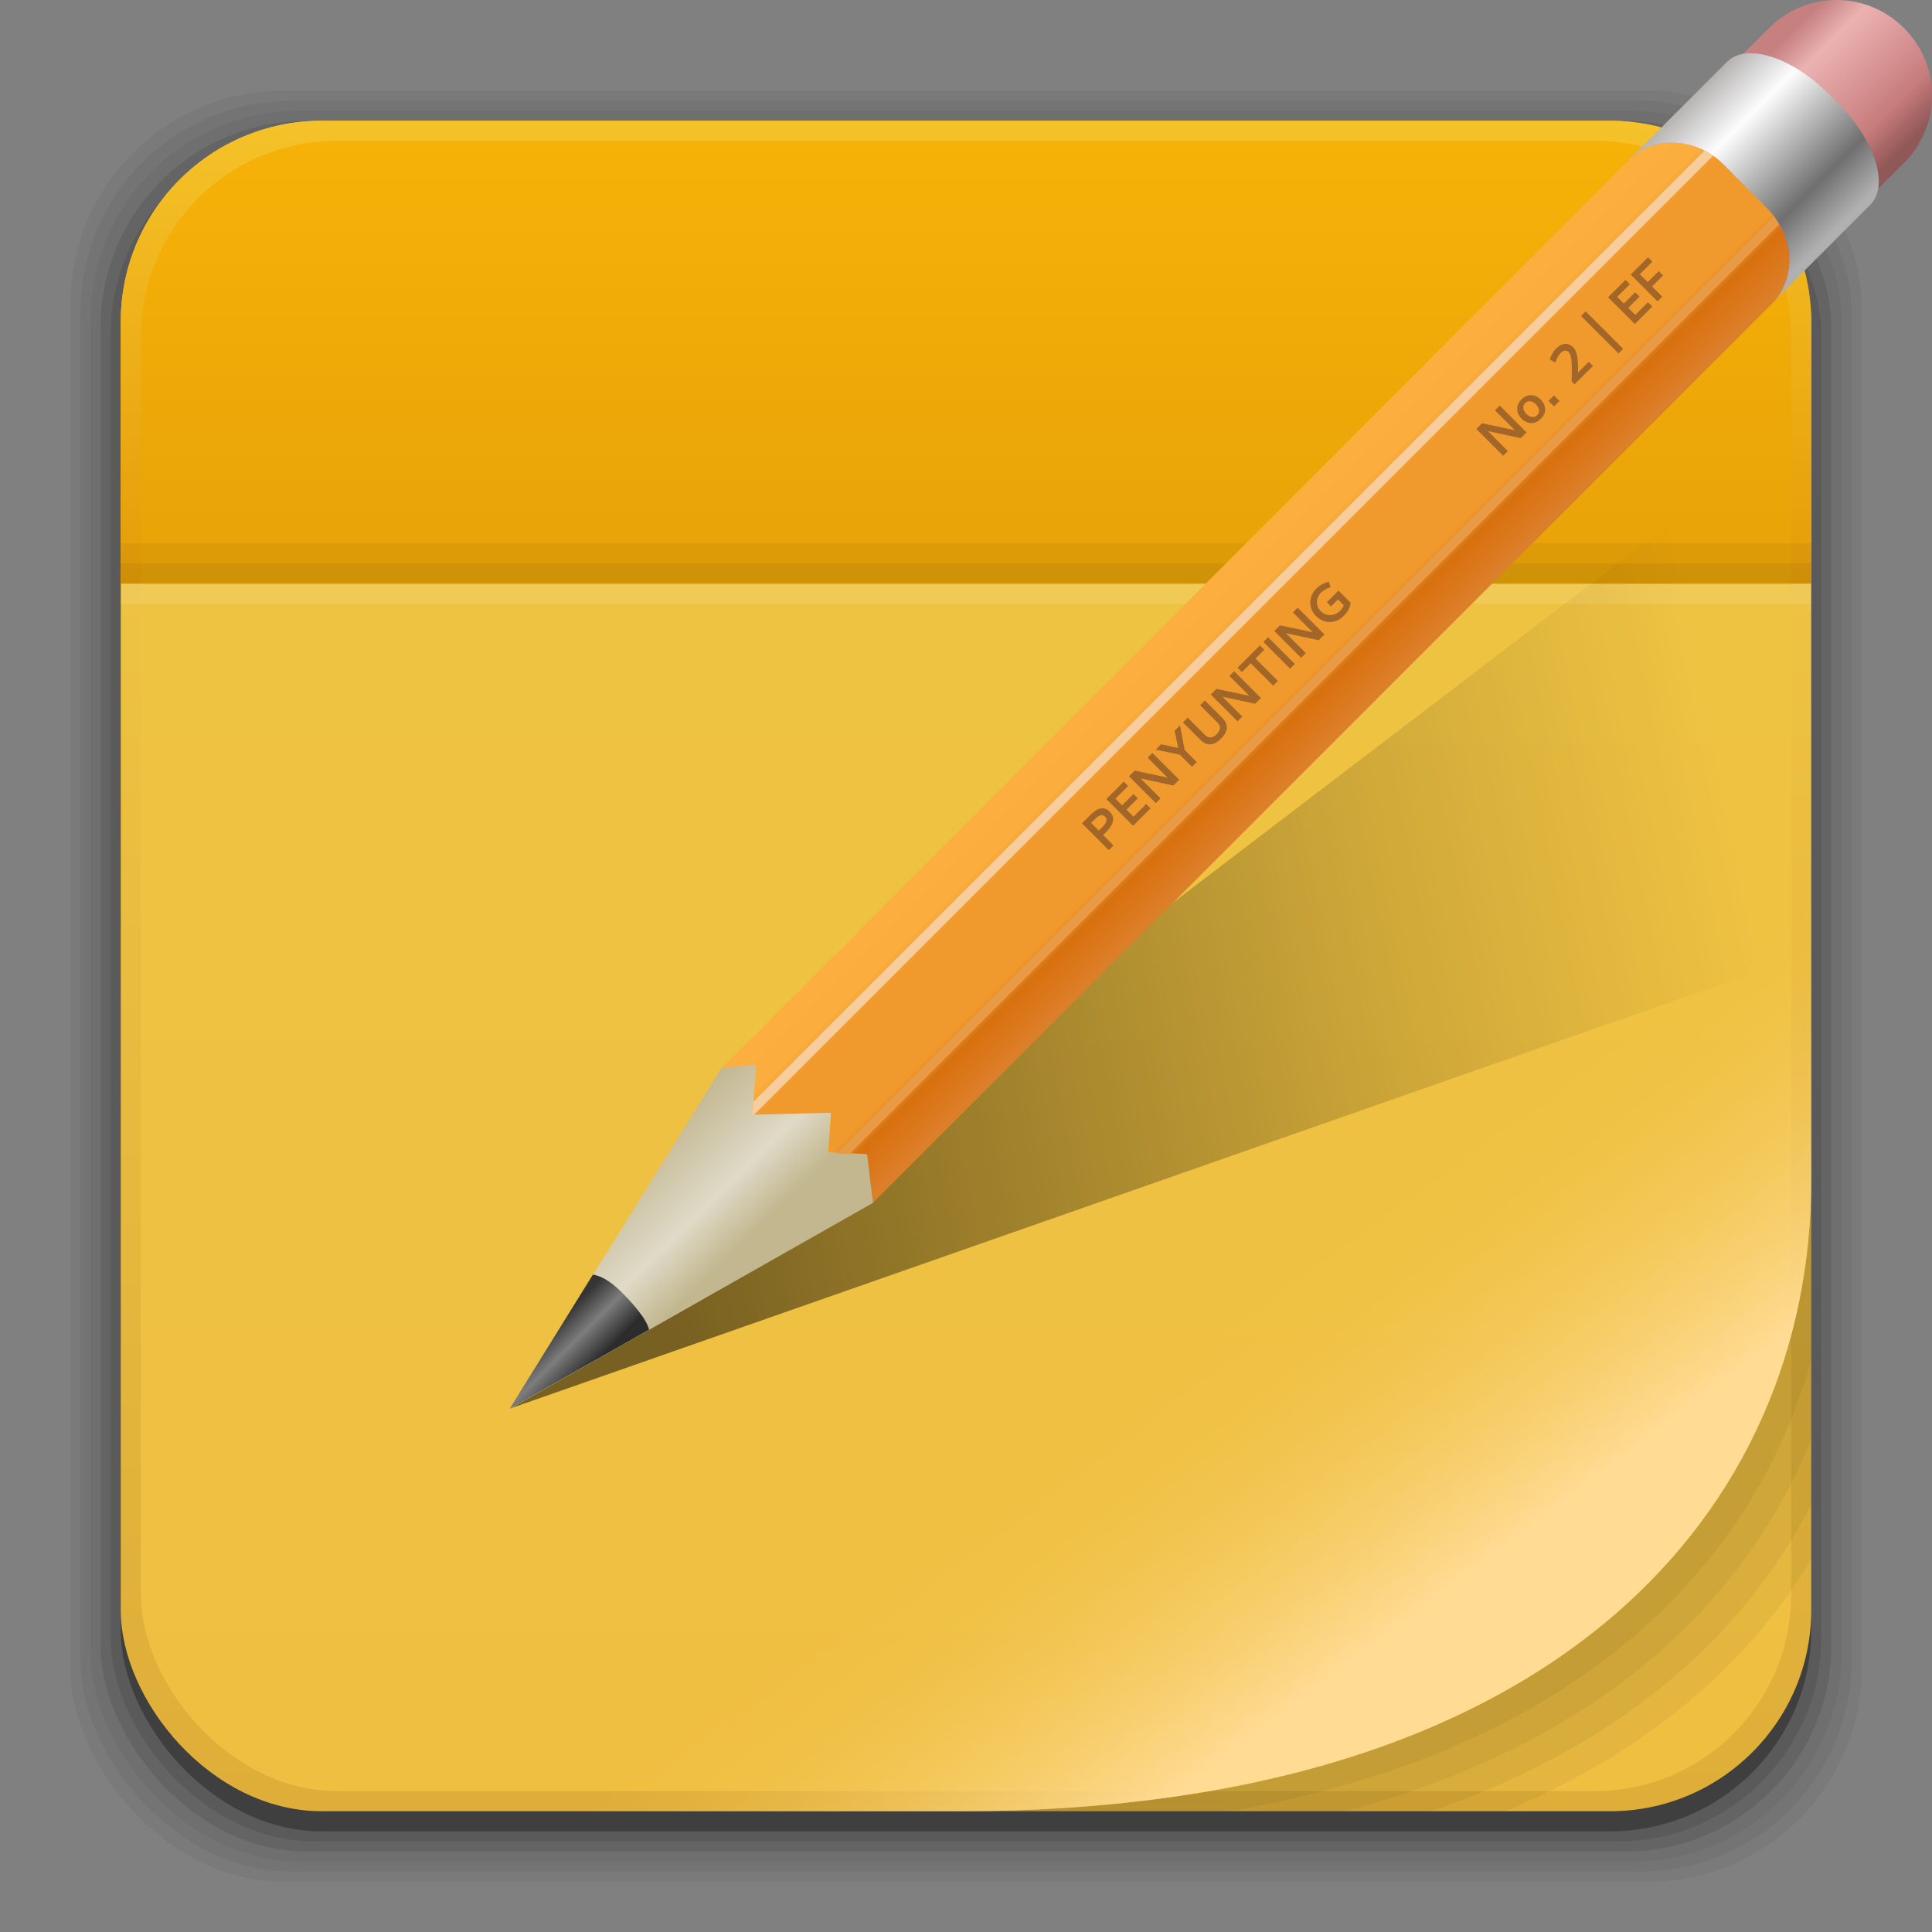 <?xml version="1.0" encoding="UTF-8" standalone="no"?>
<!-- Created with Inkscape (http://www.inkscape.org/) -->

<svg
   xmlns:dc="http://purl.org/dc/elements/1.1/"
   xmlns:cc="http://creativecommons.org/ns#"
   xmlns:rdf="http://www.w3.org/1999/02/22-rdf-syntax-ns#"
   xmlns:svg="http://www.w3.org/2000/svg"
   xmlns="http://www.w3.org/2000/svg"
   xmlns:xlink="http://www.w3.org/1999/xlink"
   xmlns:sodipodi="http://sodipodi.sourceforge.net/DTD/sodipodi-0.dtd"
   xmlns:inkscape="http://www.inkscape.org/namespaces/inkscape"
   width="96"
   height="96"
   id="svg2"
   version="1.1"
   inkscape:version="0.48.4 r9939"
   sodipodi:docname="evolution-memos.svg">
  <rect width="100%" height="100%" fill="#808080" stroke="none"/>
  <defs
     id="defs4">
    <linearGradient
       inkscape:collect="always"
       id="linearGradient3142">
      <stop
         style="stop-color:#ffdb94;stop-opacity:1"
         offset="0"
         id="stop3144" />
      <stop
         style="stop-color:#efc142;stop-opacity:0"
         offset="1"
         id="stop3146" />
    </linearGradient>
    <linearGradient
       id="linearGradient3126"
       inkscape:collect="always">
      <stop
         id="stop3128"
         offset="0"
         style="stop-color:#efbf42;stop-opacity:1" />
      <stop
         id="stop3130"
         offset="1"
         style="stop-color:#efc342;stop-opacity:1" />
    </linearGradient>
    <linearGradient
       inkscape:collect="always"
       id="linearGradient3225">
      <stop
         style="stop-color:#deae39;stop-opacity:1"
         offset="0"
         id="stop3227" />
      <stop
         style="stop-color:#eec242;stop-opacity:1"
         offset="1"
         id="stop3231" />
    </linearGradient>
    <linearGradient
       id="linearGradient3219"
       inkscape:collect="always">
      <stop
         id="stop3221"
         offset="0"
         style="stop-color:#e7a208;stop-opacity:1" />
      <stop
         id="stop3223"
         offset="1"
         style="stop-color:#f7b208;stop-opacity:1" />
    </linearGradient>
    <linearGradient
       id="linearGradient3199"
       inkscape:collect="always">
      <stop
         id="stop3201"
         offset="0"
         style="stop-color:#e69d08;stop-opacity:1" />
      <stop
         id="stop3203"
         offset="1"
         style="stop-color:#f5c229;stop-opacity:1" />
    </linearGradient>
    <linearGradient
       inkscape:collect="always"
       id="linearGradient3222">
      <stop
         style="stop-color:#de005a;stop-opacity:1"
         offset="0"
         id="stop3224" />
      <stop
         style="stop-color:#a30444;stop-opacity:1"
         offset="1"
         id="stop3226" />
    </linearGradient>
    <linearGradient
       id="linearGradient3076"
       inkscape:collect="always">
      <stop
         id="stop3078"
         offset="0"
         style="stop-color:#ffe7f7;stop-opacity:1" />
      <stop
         id="stop3080"
         offset="1"
         style="stop-color:#ffc3ef;stop-opacity:1" />
    </linearGradient>
    <linearGradient
       inkscape:collect="always"
       id="linearGradient3048">
      <stop
         style="stop-color:#c16d16;stop-opacity:1"
         offset="0"
         id="stop3050" />
      <stop
         style="stop-color:#ff8e31;stop-opacity:1"
         offset="1"
         id="stop3052" />
    </linearGradient>
    <linearGradient
       inkscape:collect="always"
       id="linearGradient3119">
      <stop
         style="stop-color:#92948f;stop-opacity:0"
         offset="0"
         id="stop3121" />
      <stop
         id="stop3123"
         offset="0.428"
         style="stop-color:#9b9e98;stop-opacity:1" />
      <stop
         style="stop-color:#939690;stop-opacity:0"
         offset="1"
         id="stop3125" />
    </linearGradient>
    <linearGradient
       id="linearGradient3073"
       inkscape:collect="always">
      <stop
         id="stop3075"
         offset="0"
         style="stop-color:#ffffff;stop-opacity:0" />
      <stop
         style="stop-color:#ffffff;stop-opacity:1"
         offset="0.459"
         id="stop3085" />
      <stop
         id="stop3083"
         offset="1"
         style="stop-color:#ffffff;stop-opacity:0" />
    </linearGradient>
    <linearGradient
       inkscape:collect="always"
       id="linearGradient3047">
      <stop
         style="stop-color:#000000;stop-opacity:1"
         offset="0"
         id="stop3049" />
      <stop
         id="stop3055"
         offset="0.061"
         style="stop-color:#1a1a1a;stop-opacity:1" />
      <stop
         style="stop-color:#333333;stop-opacity:1"
         offset="0.165"
         id="stop3057" />
      <stop
         id="stop3059"
         offset="0.554"
         style="stop-color:#4d4d4d;stop-opacity:1" />
      <stop
         style="stop-color:#999999;stop-opacity:1"
         offset="1"
         id="stop3051" />
    </linearGradient>
    <linearGradient
       id="linearGradient3041"
       inkscape:collect="always">
      <stop
         id="stop3043"
         offset="0"
         style="stop-color:#1a1a1a;stop-opacity:1" />
      <stop
         id="stop3045"
         offset="1"
         style="stop-color:#808080;stop-opacity:1" />
    </linearGradient>
    <linearGradient
       inkscape:collect="always"
       id="linearGradient3029">
      <stop
         style="stop-color:#333333;stop-opacity:1"
         offset="0"
         id="stop3031" />
      <stop
         style="stop-color:#e0e0dd;stop-opacity:0;"
         offset="1"
         id="stop3033" />
    </linearGradient>
    <linearGradient
       inkscape:collect="always"
       xlink:href="#linearGradient3029"
       id="linearGradient3035"
       x1="35.355"
       y1="1030.362"
       x2="35.355"
       y2="975.333"
       gradientUnits="userSpaceOnUse"
       gradientTransform="matrix(1.164,0,0,1.164,-7.863,-164.236)" />
    <linearGradient
       inkscape:collect="always"
       xlink:href="#linearGradient3041"
       id="linearGradient3039"
       gradientUnits="userSpaceOnUse"
       x1="35.355"
       y1="1030.362"
       x2="35.355"
       y2="975.333"
       gradientTransform="matrix(1.122,0,0,1.122,-5.85,-122.188)" />
    <linearGradient
       inkscape:collect="always"
       xlink:href="#linearGradient3047"
       id="linearGradient3053"
       x1="40"
       y1="1043.434"
       x2="39.286"
       y2="972.333"
       gradientUnits="userSpaceOnUse" />
    <linearGradient
       inkscape:collect="always"
       xlink:href="#linearGradient3073"
       id="linearGradient3113"
       gradientUnits="userSpaceOnUse"
       gradientTransform="translate(0,-956.362)"
       x1="14.869"
       y1="978.904"
       x2="24.527"
       y2="969.247" />
    <linearGradient
       inkscape:collect="always"
       xlink:href="#linearGradient3073"
       id="linearGradient3115"
       gradientUnits="userSpaceOnUse"
       gradientTransform="matrix(-1,0,0,1,96,-956.362)"
       x1="15.152"
       y1="978.621"
       x2="26.264"
       y2="967.509" />
    <linearGradient
       inkscape:collect="always"
       xlink:href="#linearGradient3119"
       id="linearGradient3117"
       gradientUnits="userSpaceOnUse"
       gradientTransform="translate(0,-956.362)"
       x1="13.132"
       y1="980.641"
       x2="25.55"
       y2="967.866" />
    <linearGradient
       inkscape:collect="always"
       xlink:href="#linearGradient3119"
       id="linearGradient3129"
       gradientUnits="userSpaceOnUse"
       gradientTransform="matrix(-1,0,0,1,96,0)"
       x1="13.132"
       y1="980.641"
       x2="25.55"
       y2="967.866" />
    <linearGradient
       inkscape:collect="always"
       xlink:href="#linearGradient3048"
       id="linearGradient3054"
       x1="49.268"
       y1="996.573"
       x2="49.268"
       y2="1045.863"
       gradientUnits="userSpaceOnUse" />
    <linearGradient
       inkscape:collect="always"
       xlink:href="#linearGradient3048"
       id="linearGradient3058"
       x1="115.803"
       y1="985.472"
       x2="115.803"
       y2="1033.554"
       gradientUnits="userSpaceOnUse" />
    <linearGradient
       inkscape:collect="always"
       xlink:href="#linearGradient3222"
       id="linearGradient3055"
       gradientUnits="userSpaceOnUse"
       x1="115.803"
       y1="985.472"
       x2="115.803"
       y2="1025.364"
       gradientTransform="matrix(1.414,0,0,1.414,-119.787,-419.055)" />
    <linearGradient
       inkscape:collect="always"
       xlink:href="#linearGradient3076"
       id="linearGradient3086"
       gradientUnits="userSpaceOnUse"
       gradientTransform="matrix(1.414,0,0,1.414,-119.787,-417.126)"
       x1="115.803"
       y1="985.472"
       x2="115.803"
       y2="1025.364" />
    <linearGradient
       inkscape:collect="always"
       xlink:href="#linearGradient3076"
       id="linearGradient3091"
       gradientUnits="userSpaceOnUse"
       gradientTransform="matrix(1.414,0,0,1.414,-119.787,-418.126)"
       x1="115.803"
       y1="985.472"
       x2="115.803"
       y2="1025.364" />
    <linearGradient
       inkscape:collect="always"
       xlink:href="#linearGradient3076"
       id="linearGradient3093"
       gradientUnits="userSpaceOnUse"
       gradientTransform="matrix(1.414,0,0,1.414,-119.787,-1375.417)"
       x1="115.803"
       y1="985.472"
       x2="115.803"
       y2="1025.364" />
    <linearGradient
       inkscape:collect="always"
       xlink:href="#linearGradient3225"
       id="linearGradient3155"
       gradientUnits="userSpaceOnUse"
       x1="12.851"
       y1="1045.936"
       x2="12.851"
       y2="985.318" />
    <linearGradient
       inkscape:collect="always"
       xlink:href="#linearGradient3219"
       id="linearGradient3217"
       x1="49.087"
       y1="29.786"
       x2="49.087"
       y2="7.789"
       gradientUnits="userSpaceOnUse"
       gradientTransform="translate(0,-1)" />
    <linearGradient
       inkscape:collect="always"
       xlink:href="#linearGradient3199"
       id="linearGradient3346"
       gradientUnits="userSpaceOnUse"
       gradientTransform="translate(0,-957.362)"
       x1="58.101"
       y1="986.07"
       x2="58.101"
       y2="963.495" />
    <linearGradient
       inkscape:collect="always"
       xlink:href="#linearGradient3126"
       id="linearGradient3124"
       gradientUnits="userSpaceOnUse"
       gradientTransform="translate(0,-2.6171874e-6)"
       x1="62.621"
       y1="1044.85"
       x2="62.621"
       y2="985.953" />
    <linearGradient
       inkscape:collect="always"
       xlink:href="#linearGradient3142"
       id="linearGradient3148"
       x1="75.713"
       y1="1036.06"
       x2="67.381"
       y2="1024.468"
       gradientUnits="userSpaceOnUse" />
    <linearGradient
       inkscape:collect="always"
       xlink:href="#linearGradient3142"
       id="linearGradient3191"
       gradientUnits="userSpaceOnUse"
       x1="74.176"
       y1="1033.755"
       x2="63.758"
       y2="1019.94" />
    <linearGradient
       inkscape:collect="always"
       xlink:href="#linearGradient6414"
       id="linearGradient3191-1"
       gradientUnits="userSpaceOnUse"
       gradientTransform="matrix(0.468,0.468,-0.47,0.47,395.005,402.782)"
       x1="269.191"
       y1="1039.683"
       x2="273.357"
       y2="1039.683" />
    <linearGradient
       id="linearGradient6414">
      <stop
         id="stop6416"
         offset="0"
         style="stop-color:#353535;stop-opacity:1" />
      <stop
         style="stop-color:#7d7d7d;stop-opacity:1"
         offset="0.466"
         id="stop6418" />
      <stop
         id="stop6420"
         offset="1"
         style="stop-color:#2c2c2c;stop-opacity:1" />
    </linearGradient>
    <linearGradient
       inkscape:collect="always"
       xlink:href="#linearGradient6427"
       id="linearGradient3194"
       gradientUnits="userSpaceOnUse"
       gradientTransform="matrix(0.468,0.468,-0.47,0.47,395.005,402.782)"
       x1="264.042"
       y1="1039.558"
       x2="274.777"
       y2="1039.683" />
    <linearGradient
       id="linearGradient6427">
      <stop
         id="stop6429"
         offset="0"
         style="stop-color:#c1b68f;stop-opacity:1" />
      <stop
         style="stop-color:#e0dac7;stop-opacity:1"
         offset="0.64"
         id="stop6431" />
      <stop
         id="stop6433"
         offset="1"
         style="stop-color:#c2b78f;stop-opacity:1" />
    </linearGradient>
    <linearGradient
       inkscape:collect="always"
       xlink:href="#linearGradient6451"
       id="linearGradient3197"
       gradientUnits="userSpaceOnUse"
       gradientTransform="matrix(0.47,0.47,-0.47,0.47,394.354,402.132)"
       x1="264.634"
       y1="970.672"
       x2="279.491"
       y2="970.672" />
    <linearGradient
       inkscape:collect="always"
       id="linearGradient6451">
      <stop
         style="stop-color:#fcaf3e;stop-opacity:1"
         offset="0"
         id="stop6453" />
      <stop
         id="stop6455"
         offset="0.206"
         style="stop-color:#fbad3d;stop-opacity:1;" />
      <stop
         id="stop6457"
         offset="0.302"
         style="stop-color:#f09a2e;stop-opacity:1" />
      <stop
         style="stop-color:#f09a2e;stop-opacity:1"
         offset="0.695"
         id="stop6459" />
      <stop
         style="stop-color:#d9700f;stop-opacity:1"
         offset="0.792"
         id="stop6461" />
      <stop
         style="stop-color:#db7f29;stop-opacity:1"
         offset="1"
         id="stop6463" />
    </linearGradient>
    <linearGradient
       inkscape:collect="always"
       xlink:href="#linearGradient3155-5"
       id="linearGradient3200"
       gradientUnits="userSpaceOnUse"
       gradientTransform="matrix(0.564,1.084,-0.564,1.084,468.104,-412.448)"
       x1="276.174"
       y1="1046.82"
       x2="303.624"
       y2="985.363" />
    <linearGradient
       id="linearGradient3155-5"
       inkscape:collect="always">
      <stop
         id="stop3157"
         offset="0"
         style="stop-color:#000000;stop-opacity:0.5" />
      <stop
         style="stop-color:#000000;stop-opacity:0.137;"
         offset="0.675"
         id="stop3159" />
      <stop
         id="stop3161"
         offset="1"
         style="stop-color:#000000;stop-opacity:0;" />
    </linearGradient>
    <linearGradient
       inkscape:collect="always"
       xlink:href="#linearGradient5568"
       id="linearGradient3203"
       gradientUnits="userSpaceOnUse"
       gradientTransform="matrix(0.47,0.47,-0.47,0.47,-55.325,851.811)"
       x1="279.214"
       y1="-32.208"
       x2="264.228"
       y2="-32.208" />
    <linearGradient
       inkscape:collect="always"
       id="linearGradient5568">
      <stop
         style="stop-color:#b0b0b0;stop-opacity:1"
         offset="0"
         id="stop5570" />
      <stop
         id="stop5594"
         offset="0.225"
         style="stop-color:#6f6f6f;stop-opacity:1" />
      <stop
         style="stop-color:#fdfdfd;stop-opacity:1"
         offset="0.703"
         id="stop5596" />
      <stop
         id="stop5592"
         offset="0.838"
         style="stop-color:#d8d8d8;stop-opacity:1" />
      <stop
         style="stop-color:#b0adab;stop-opacity:0.969"
         offset="1"
         id="stop5572" />
    </linearGradient>
    <linearGradient
       inkscape:collect="always"
       xlink:href="#linearGradient5598"
       id="linearGradient3206"
       gradientUnits="userSpaceOnUse"
       gradientTransform="matrix(0.443,0.443,-0.443,0.443,376.96,434.46)"
       x1="278.713"
       y1="913.78"
       x2="265.888"
       y2="913.78" />
    <linearGradient
       inkscape:collect="always"
       id="linearGradient5598">
      <stop
         style="stop-color:#915555;stop-opacity:0.949"
         offset="0"
         id="stop5600" />
      <stop
         id="stop5608"
         offset="0.232"
         style="stop-color:#c87c7c;stop-opacity:1" />
      <stop
         id="stop5606"
         offset="0.79"
         style="stop-color:#ebb2b2;stop-opacity:1" />
      <stop
         style="stop-color:#c68080;stop-opacity:1"
         offset="1"
         id="stop5602" />
    </linearGradient>
    <linearGradient
       y2="913.78"
       x2="265.888"
       y1="913.78"
       x1="278.713"
       gradientTransform="matrix(0.443,0.443,-0.443,0.443,376.96,434.46)"
       gradientUnits="userSpaceOnUse"
       id="linearGradient3397"
       xlink:href="#linearGradient5598"
       inkscape:collect="always" />
  </defs>
  <sodipodi:namedview
     id="base"
     pagecolor="#ffffff"
     bordercolor="#666666"
     borderopacity="1.0"
     inkscape:pageopacity="0.0"
     inkscape:pageshadow="2"
     inkscape:zoom="0.48797732"
     inkscape:cx="581.86243"
     inkscape:cy="-30.479441"
     inkscape:document-units="px"
     inkscape:current-layer="layer1"
     showgrid="false"
     inkscape:window-width="1366"
     inkscape:window-height="705"
     inkscape:window-x="0"
     inkscape:window-y="28"
     inkscape:window-maximized="1"
     showguides="false"
     inkscape:guide-bbox="true">
    <sodipodi:guide
       orientation="0,1"
       position="120.272,73.177"
       id="guide4443" />
    <sodipodi:guide
       orientation="0,1"
       position="142.732,28.257"
       id="guide4445" />
    <sodipodi:guide
       orientation="0,1"
       position="193.811,64.845"
       id="guide3247" />
    <sodipodi:guide
       orientation="0,1"
       position="112.326,86.966"
       id="guide3344" />
  </sodipodi:namedview>
  <g
     inkscape:label="Layer 1"
     inkscape:groupmode="layer"
     id="layer1"
     transform="translate(0,-956.362)">
    <g
       id="g3033"
       transform="translate(0,-1)">
      <rect
         ry="10.595"
         rx="10.595"
         y="961.862"
         x="3.5"
         height="89"
         width="89"
         id="rect3826"
         style="opacity:0.05;fill:#000000;fill-opacity:1;stroke:none" />
      <rect
         style="opacity:0.05;fill:#000000;fill-opacity:1;stroke:none"
         id="rect3824"
         width="88"
         height="88"
         x="4"
         y="962.362"
         rx="10.476"
         ry="10.476" />
      <rect
         ry="10.357"
         rx="10.357"
         y="962.862"
         x="4.5"
         height="87"
         width="87"
         id="rect3822"
         style="opacity:0.05;fill:#000000;fill-opacity:1;stroke:none" />
      <rect
         style="opacity:0.1;fill:#000000;fill-opacity:1;stroke:none"
         id="rect3820"
         width="86"
         height="86"
         x="5"
         y="963.362"
         rx="10.238"
         ry="10.238" />
      <rect
         ry="10.119"
         rx="10.119"
         y="963.862"
         x="5.5"
         height="85"
         width="85"
         id="rect3818"
         style="opacity:0.1;fill:#000000;fill-opacity:1;stroke:none" />
      <rect
         style="opacity:0.3;fill:#000000;fill-opacity:1;stroke:none"
         id="rect3131"
         width="84"
         height="84"
         x="6"
         y="964.362"
         rx="10"
         ry="10" />
    </g>
    <rect
       ry="10"
       rx="10"
       y="962.362"
       x="6"
       height="84"
       width="84"
       id="rect3036"
       style="fill:url(#linearGradient3155);fill-opacity:1;stroke:none" />
    <rect
       style="fill:url(#linearGradient3124);fill-opacity:1;stroke:none"
       id="rect3034"
       width="82"
       height="82"
       x="7"
       y="963.362"
       rx="9.762"
       ry="9.762" />
    <path
       style="fill:url(#linearGradient3346);fill-opacity:1;stroke:none"
       d="M 16,6 C 10.46,6 6,10.46 6,16 l 0,13 84,0 0,-13 C 90,10.46 85.54,6 80,6 z"
       transform="translate(0,956.362)"
       id="rect3180"
       inkscape:connector-curvature="0"
       sodipodi:nodetypes="sccccss" />
    <path
       style="fill:url(#linearGradient3217);fill-opacity:1;stroke:none"
       d="M 16.75,7 C 11.342,7 7,11.342 7,16.75 L 7,29 89,29 89,16.75 C 89,11.342 84.658,7 79.25,7 z"
       transform="translate(0,956.362)"
       id="rect3166"
       inkscape:connector-curvature="0"
       sodipodi:nodetypes="ssccsss" />
    <rect
       style="opacity:0.05;fill:#000000;fill-opacity:1;stroke:none"
       id="rect3395"
       width="84"
       height="1"
       x="6"
       y="983.362"
       rx="0"
       ry="0" />
    <rect
       ry="0"
       rx="0"
       y="984.362"
       x="6"
       height="1"
       width="84"
       id="rect3233"
       style="opacity:0.1;fill:#000000;fill-opacity:1;stroke:none" />
    <rect
       ry="0"
       rx="0"
       y="985.362"
       x="6"
       height="1"
       width="84"
       id="rect3122"
       style="opacity:0.1;fill:#ffffff;fill-opacity:1;stroke:none" />
    <path
       style="fill:#000000;fill-opacity:1;stroke:none;opacity:0.05"
       d="m 90,1014.987 c 0,16.367 -12.641,31.375 -42.312,31.375 l 27.094,0 c 7.101,-2.951 12.089,-7.348 15.219,-12.5 l 0,-18.875 z"
       id="path3158"
       inkscape:connector-curvature="0" />
    <path
       style="fill:#000000;fill-opacity:1;stroke:none;opacity:0.05"
       d="m 90,1014.987 c 0,16.367 -12.641,31.375 -42.312,31.375 l 23.406,0 c 9.385,-3.199 15.562,-8.696 18.906,-15.25 l 0,-16.125 z"
       id="path3156"
       inkscape:connector-curvature="0" />
    <path
       style="fill:#000000;fill-opacity:1;stroke:none;opacity:0.05"
       d="m 90,1014.987 c 0,16.367 -12.641,31.375 -42.312,31.375 l 19.125,0 c 12.384,-3.264 19.862,-10.204 23.188,-18.5 l 0,-12.875 z"
       id="path3154"
       inkscape:connector-curvature="0" />
    <path
       style="fill:#000000;fill-opacity:1;stroke:none;opacity:0.05"
       d="m 90,1014.987 c 0,16.367 -12.641,31.375 -42.312,31.375 l 13.375,0 C 77.895,1043.472 87.065,1034.553 90,1023.925 l 0,-8.938 z"
       id="path3150"
       inkscape:connector-curvature="0" />
    <path
       style="opacity:1;fill:url(#linearGradient3191);fill-opacity:1;stroke:none"
       d="m 90,1001.612 -62.062,44.75 19.75,0 c 29.672,0 42.312,-15.008 42.312,-31.375 l 0,-13.375 z"
       id="rect3132"
       inkscape:connector-curvature="0" />
    <path
       style="fill:url(#linearGradient3397);fill-opacity:1;stroke:none"
       d="m 94.607,957.755 c 1.857,1.857 1.857,4.848 -4e-6,6.705 l -9.318,9.318 -6.224,-7.186 8.837,-8.837 c 1.857,-1.857 4.848,-1.857 6.705,0 z"
       id="rect5554"
       inkscape:connector-curvature="0"
       sodipodi:nodetypes="ssccss" />
    <path
       style="fill:url(#linearGradient3203);fill-opacity:1;stroke:none"
       d="m 90.848,961.014 c -1.831,-1.831 -4.079,-2.534 -5.025,-1.587 l -4.908,4.908 c 1.247,-1.247 3.366,-1.16 4.746,0.22 l 2.145,2.145 c 1.38,1.38 1.467,3.499 0.22,4.746 l 4.908,-4.908 c 0.947,-0.947 0.244,-3.194 -1.587,-5.025 z"
       id="rect5556"
       inkscape:connector-curvature="0"
       sodipodi:nodetypes="sscsscsss" />
    <path
       sodipodi:nodetypes="cccc"
       inkscape:connector-curvature="0"
       id="path6518"
       d="m 94.557,973.544 -69.228,52.812 70.362,-24.645 z"
       style="fill:url(#linearGradient3200);fill-opacity:1;stroke:none" />
    <path
       style="fill:url(#linearGradient3197);fill-opacity:1;stroke:none"
       d="m 85.661,964.555 c -1.371,-1.39 -3.499,-1.467 -4.746,-0.22 l -45.065,45.124 1.719,-0.162 -0.191,2.483 3.909,-0.088 -0.132,1.954 1.925,0.103 0.294,2.38 44.654,-44.654 c 1.247,-1.247 1.151,-3.356 -0.22,-4.746 z"
       id="rect5558"
       inkscape:connector-curvature="0"
       sodipodi:nodetypes="sccccccccsss" />
    <path
       style="fill:url(#linearGradient3194);fill-opacity:1;stroke:none"
       d="m 25.336,1026.362 10.516,-16.945 1.721,-0.153 -0.197,2.486 3.909,-0.094 -0.132,1.954 1.933,0.102 0.292,2.421 z"
       id="path5563"
       inkscape:connector-curvature="0" />
    <path
       style="fill:url(#linearGradient3191-1);fill-opacity:1;stroke:none"
       d="m 30.898,1020.582 c -0.501,-0.501 -1.002,-0.83 -1.44,-0.882 l -4.129,6.656 6.921,-3.923 c -0.116,-0.556 -0.912,-1.411 -1.352,-1.851 z"
       id="path6410"
       inkscape:connector-curvature="0"
       sodipodi:nodetypes="scccs" />
    <g
       transform="matrix(0.707,-0.707,0.707,0.707,0,-4.9999994e-7)"
       style="font-size:2.712px;font-style:normal;font-variant:normal;font-weight:bold;font-stretch:normal;line-height:125%;letter-spacing:0px;word-spacing:0px;fill:#a26629;fill-opacity:1;stroke:none;font-family:Cantarell;-inkscape-font-specification:Cantarell Bold"
       id="text6467">
      <path
         inkscape:connector-curvature="0"
         d="m -667.264,743.308 0,1.882 0.334,0 0,-0.732 c 0.049,0.003 0.095,0.005 0.146,0.005 0.407,0 0.906,-0.062 0.906,-0.599 0,-0.518 -0.529,-0.556 -0.773,-0.556 l -0.613,0 m 0.334,0.306 0.247,0 c 0.241,0 0.464,0.03 0.464,0.26 0,0.26 -0.26,0.285 -0.545,0.285 -0.057,0 -0.108,-0.005 -0.165,-0.008 l 0,-0.537"
         id="path3209" />
      <path
         inkscape:connector-curvature="0"
         d="m -665.554,745.19 1.226,0 0,-0.306 -0.892,0 0,-0.494 0.795,0 0,-0.306 -0.795,0 0,-0.469 0.892,0 0,-0.306 -1.226,0 0,1.882"
         id="path3211" />
      <path
         inkscape:connector-curvature="0"
         d="m -663.959,743.308 0,1.882 0.334,0 0,-1.399 0.903,1.399 0.407,0 0,-1.882 -0.334,0 0,1.397 -0.908,-1.397 -0.401,0"
         id="path3213" />
      <path
         inkscape:connector-curvature="0"
         d="m -662.081,743.308 0.67,1.03 0,0.851 0.334,0 0,-0.851 0.702,-1.03 -0.377,0 -0.48,0.729 -0.475,-0.729 -0.374,0"
         id="path3215" />
      <path
         inkscape:connector-curvature="0"
         d="m -659.398,745.217 c 0.738,0 0.77,-0.477 0.77,-0.705 l 0,-1.204 -0.334,0 0,1.188 c 0,0.057 -0.005,0.111 -0.016,0.16 -0.041,0.163 -0.195,0.252 -0.42,0.252 -0.225,0 -0.38,-0.089 -0.42,-0.252 -0.011,-0.049 -0.016,-0.103 -0.016,-0.16 l 0,-1.188 -0.334,0 0,1.204 c 0,0.228 0.033,0.705 0.77,0.705"
         id="path3217" />
      <path
         inkscape:connector-curvature="0"
         d="m -658.213,743.308 0,1.882 0.334,0 0,-1.399 0.903,1.399 0.407,0 0,-1.882 -0.334,0 0,1.397 -0.908,-1.397 -0.401,0"
         id="path3219" />
      <path
         inkscape:connector-curvature="0"
         d="m -656.327,743.308 0,0.306 0.618,0 0,1.575 0.334,0 0,-1.575 0.618,0 0,-0.306 -1.57,0"
         id="path3221" />
      <path
         inkscape:connector-curvature="0"
         d="m -654.516,743.308 0,1.882 0.334,0 0,-1.882 -0.334,0"
         id="path3223" />
      <path
         inkscape:connector-curvature="0"
         d="m -653.748,743.308 0,1.882 0.334,0 0,-1.399 0.903,1.399 0.407,0 0,-1.882 -0.334,0 0,1.397 -0.908,-1.397 -0.401,0"
         id="path3225" />
      <path
         inkscape:connector-curvature="0"
         d="m -650.07,744.997 0,-0.854 -0.819,0 0,0.293 0.491,0 0,0.401 c -0.084,0.046 -0.163,0.07 -0.32,0.07 -0.404,0 -0.697,-0.279 -0.697,-0.67 0,-0.401 0.32,-0.637 0.654,-0.637 0.19,0 0.374,0.068 0.477,0.122 l 0.049,0.027 0.138,-0.263 -0.046,-0.027 c -0.16,-0.089 -0.377,-0.165 -0.629,-0.165 -0.632,0 -0.982,0.464 -0.982,0.957 0,0.464 0.309,0.965 0.984,0.965 0.437,0 0.629,-0.168 0.7,-0.22"
         id="path3227" />
    </g>
    <g
       transform="matrix(0.707,-0.707,0.707,0.707,0,-4.9999994e-7)"
       style="font-size:2.712px;font-style:normal;font-variant:normal;font-weight:bold;font-stretch:normal;line-height:125%;letter-spacing:0px;word-spacing:0px;fill:#a26629;fill-opacity:1;stroke:none;font-family:Cantarell;-inkscape-font-specification:Cantarell Bold"
       id="text6471">
      <path
         inkscape:connector-curvature="0"
         d="m -639.547,743.308 0,1.882 0.334,0 0,-1.399 0.903,1.399 0.407,0 0,-1.882 -0.334,0 0,1.397 -0.908,-1.397 -0.401,0"
         id="path3230" />
      <path
         inkscape:connector-curvature="0"
         d="m -636.923,744.111 c 0.184,0 0.336,0.149 0.336,0.428 0,0.279 -0.149,0.42 -0.336,0.42 -0.184,0 -0.336,-0.144 -0.336,-0.42 0,-0.277 0.155,-0.428 0.336,-0.428 m 0,1.106 c 0.409,0 0.672,-0.274 0.672,-0.681 0,-0.409 -0.258,-0.681 -0.67,-0.681 -0.409,0 -0.672,0.274 -0.672,0.683 0,0.407 0.26,0.678 0.67,0.678"
         id="path3232" />
      <path
         inkscape:connector-curvature="0"
         d="m -636.025,744.856 0,0.388 0.385,0 0,-0.388 -0.385,0"
         id="path3234" />
      <path
         inkscape:connector-curvature="0"
         d="m -634.431,743.745 c 0.157,-0.068 0.309,-0.144 0.499,-0.144 0.239,0 0.328,0.095 0.328,0.247 0,0.239 -0.296,0.51 -0.567,0.795 -0.141,0.146 -0.255,0.244 -0.355,0.339 l 0,0.209 1.293,0 0,-0.293 -0.757,0 c 0.355,-0.363 0.719,-0.7 0.719,-1.071 0,-0.306 -0.209,-0.542 -0.662,-0.542 -0.255,0 -0.466,0.103 -0.597,0.171 l 0.098,0.29"
         id="path3236" />
      <path
         inkscape:connector-curvature="0"
         d="m -631.897,743.015 0,2.636 0.325,0 0,-2.636 -0.325,0"
         id="path3238" />
      <path
         inkscape:connector-curvature="0"
         d="m -630.289,745.19 1.226,0 0,-0.306 -0.892,0 0,-0.494 0.795,0 0,-0.306 -0.795,0 0,-0.469 0.892,0 0,-0.306 -1.226,0 0,1.882"
         id="path3240" />
      <path
         inkscape:connector-curvature="0"
         d="m -628.362,743.614 0.881,0 0,-0.306 -1.215,0 0,1.882 0.334,0 0,-0.716 0.773,0 0,-0.306 -0.773,0 0,-0.553"
         id="path3242" />
    </g>
    <path
       inkscape:connector-curvature="0"
       style="fill:#f7ce9b;fill-opacity:1;stroke:none"
       d="m 85.118,964.1 c -0.137,-0.095 -0.281,-0.176 -0.426,-0.25 l -47.255,47.255 -0.059,0.676 0.059,0 47.681,-47.681 z"
       id="path6475" />
    <path
       inkscape:connector-curvature="0"
       style="fill:#e79b45;fill-opacity:1;stroke:none"
       d="m 88.13,967.112 -46.564,46.564 0.647,0.029 46.182,-46.182 c -0.007,-0.02 -0.022,-0.038 -0.029,-0.059 -0.072,-0.12 -0.148,-0.238 -0.235,-0.353 z"
       id="path6487" />
  </g>
</svg>
